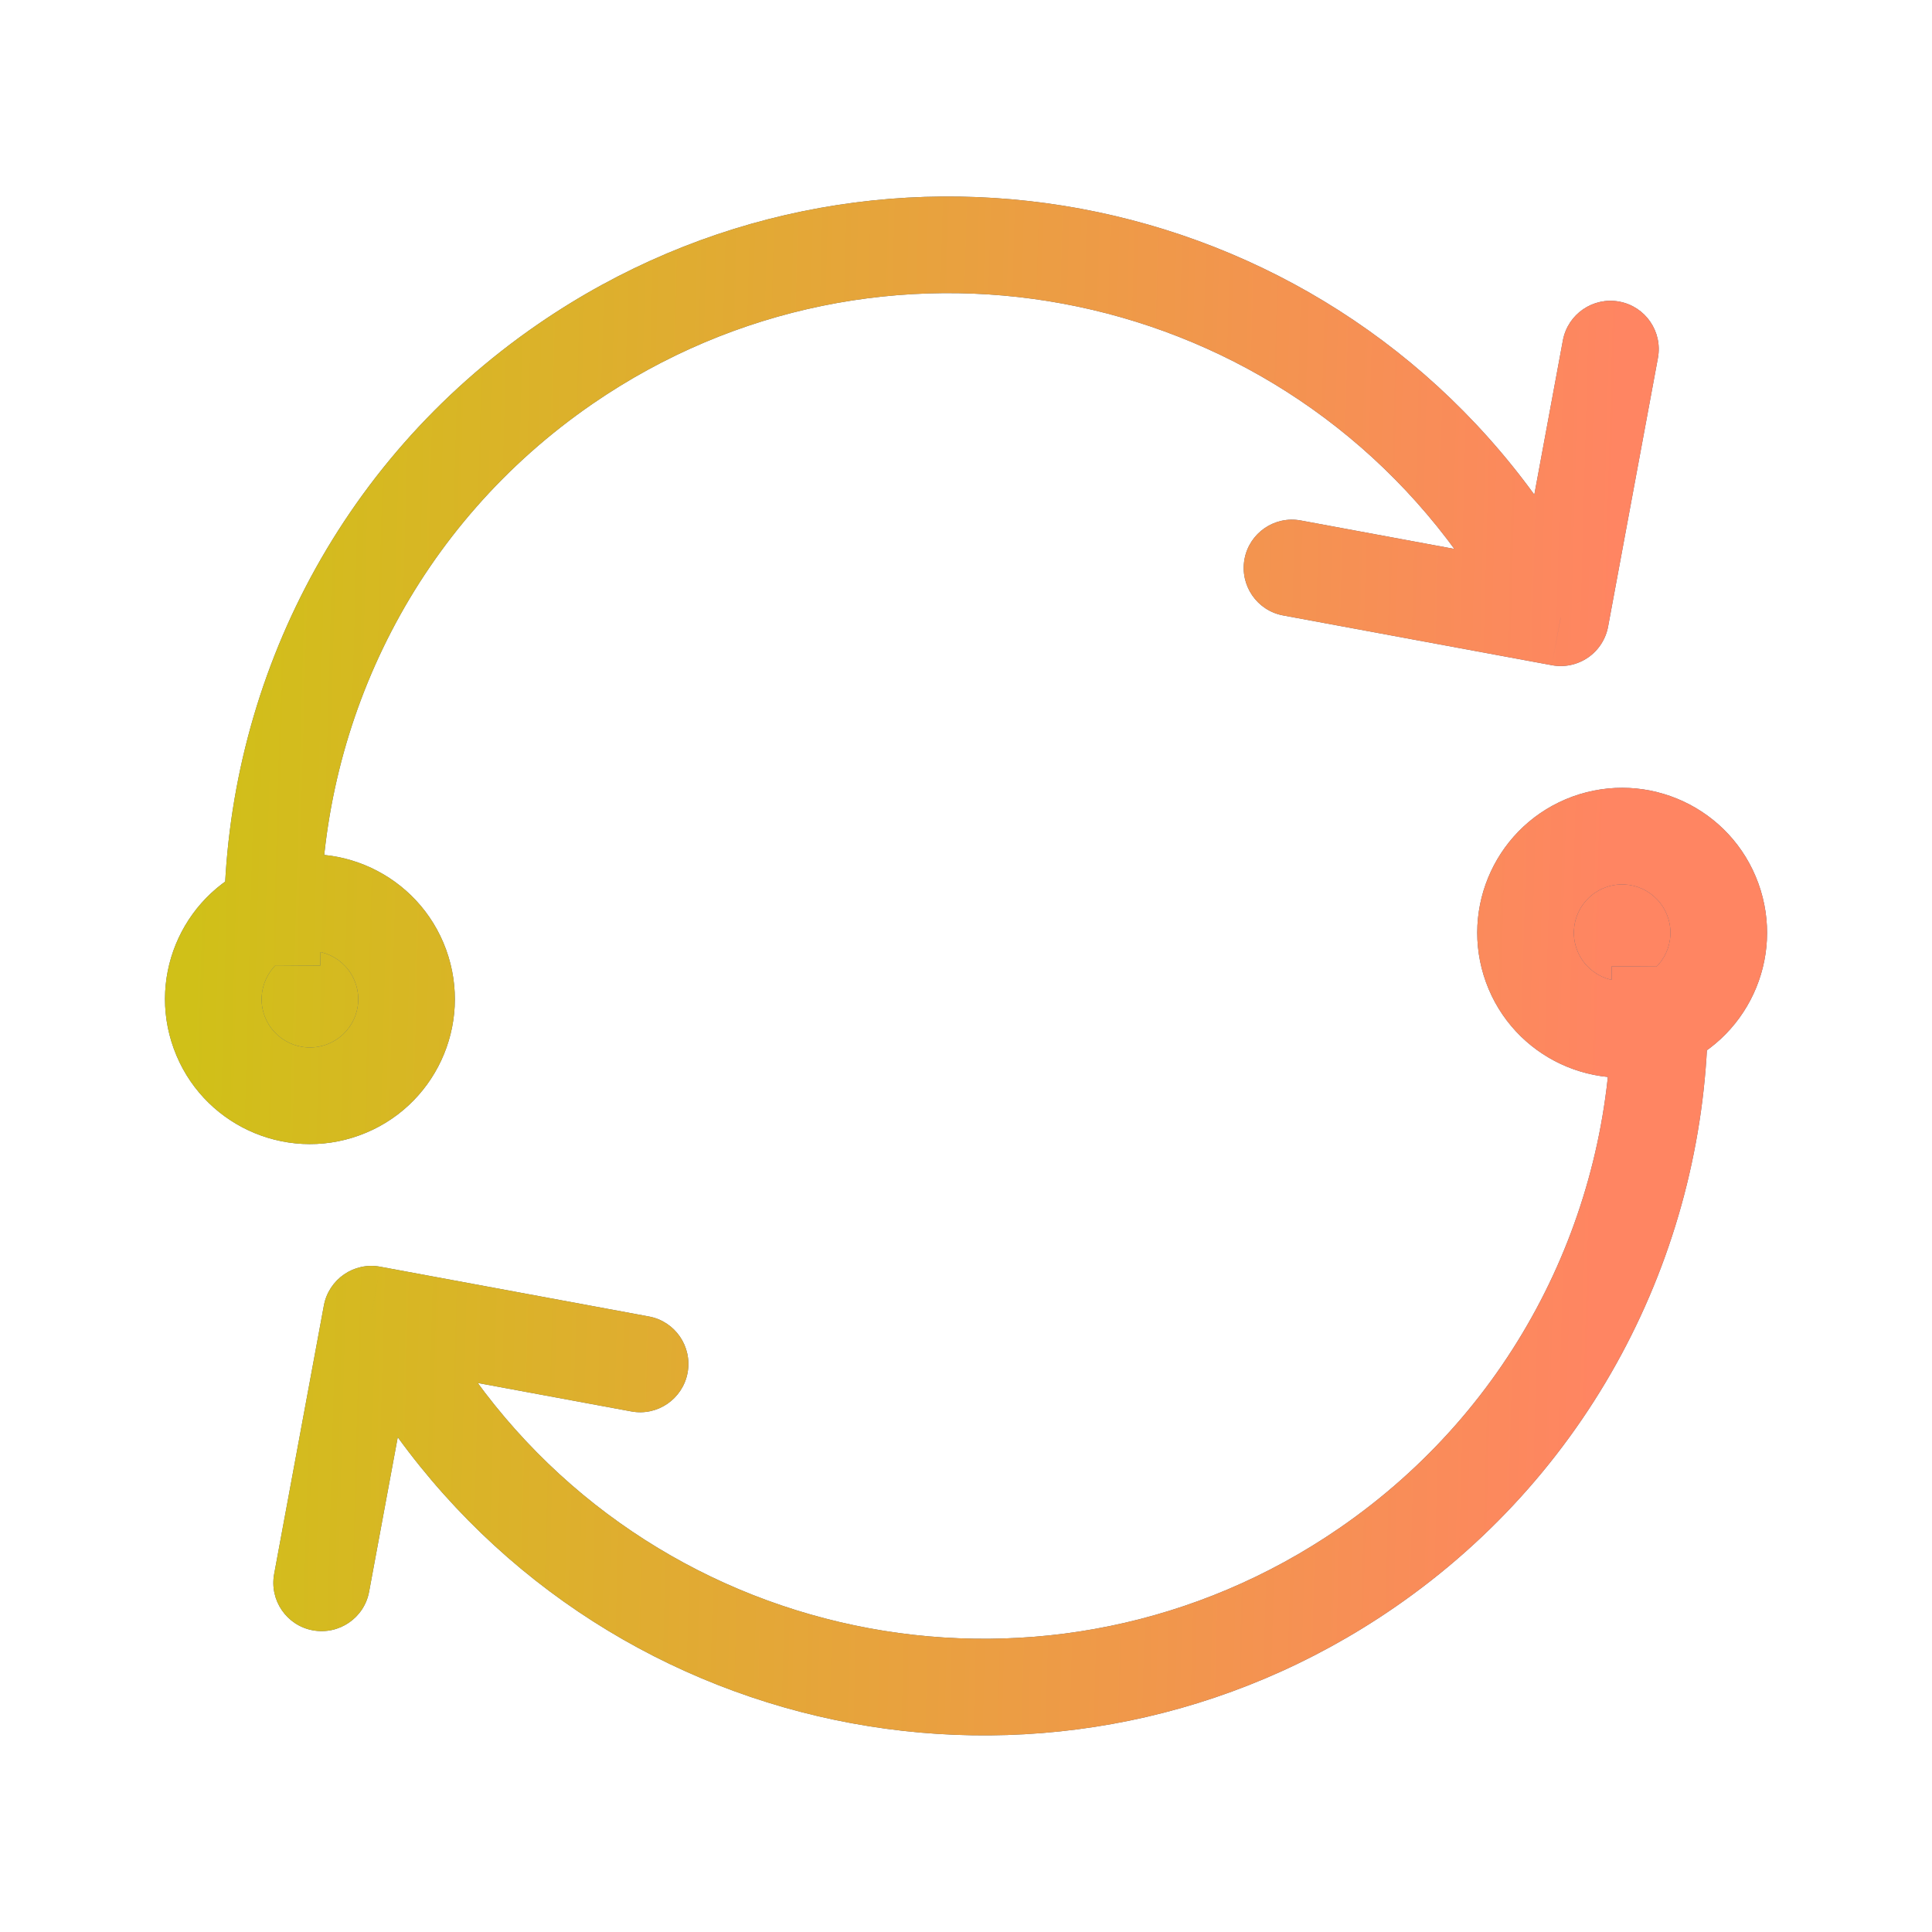 <svg width="20" height="20" viewBox="0 0 20 20" fill="none" xmlns="http://www.w3.org/2000/svg">
<g id="Frame 260">
<g id="Vector">
<path d="M2.269 10.685C2.08 10.166 2.347 9.592 2.866 9.404C3.385 9.215 3.959 9.482 4.148 10.001C4.337 10.52 4.069 11.094 3.55 11.283C3.031 11.472 2.457 11.204 2.269 10.685Z" fill="#4E617D"/>
<path d="M2.269 10.685C2.08 10.166 2.347 9.592 2.866 9.404C3.385 9.215 3.959 9.482 4.148 10.001C4.337 10.52 4.069 11.094 3.55 11.283C3.031 11.472 2.457 11.204 2.269 10.685Z" fill="url(#paint0_linear_1418_177)"/>
<path d="M17.732 9.314C17.921 9.833 17.653 10.407 17.134 10.595C16.615 10.784 16.042 10.517 15.853 9.998C15.664 9.479 15.931 8.905 16.45 8.716C16.969 8.527 17.543 8.795 17.732 9.314Z" fill="#4E617D"/>
<path d="M17.732 9.314C17.921 9.833 17.653 10.407 17.134 10.595C16.615 10.784 16.042 10.517 15.853 9.998C15.664 9.479 15.931 8.905 16.45 8.716C16.969 8.527 17.543 8.795 17.732 9.314Z" fill="url(#paint1_linear_1418_177)"/>
<path d="M5.855 3.766L6.138 4.178L5.855 3.766ZM15.177 5.853L15.46 6.265L16.284 5.699L16.001 5.287L15.177 5.853ZM2.32 9.489L2.316 9.989L3.316 9.996L3.32 9.496L2.32 9.489ZM13.466 5.388C13.194 5.337 12.933 5.517 12.883 5.788C12.833 6.06 13.012 6.321 13.283 6.371L13.466 5.388ZM16.156 6.395L16.064 6.886C16.195 6.911 16.329 6.882 16.439 6.807C16.548 6.732 16.623 6.616 16.647 6.486L16.156 6.395ZM17.163 3.705C17.213 3.433 17.034 3.172 16.762 3.122C16.491 3.072 16.23 3.251 16.179 3.523L17.163 3.705ZM14.145 16.233L13.862 15.821L14.145 16.233ZM4.824 14.146L4.54 13.734L3.716 14.3L4 14.712L4.824 14.146ZM17.681 10.51L17.684 10.01L16.684 10.003L16.681 10.503L17.681 10.51ZM6.535 14.611C6.807 14.662 7.067 14.482 7.118 14.211C7.168 13.939 6.989 13.678 6.717 13.628L6.535 14.611ZM3.845 13.604L3.936 13.113C3.665 13.062 3.404 13.242 3.353 13.513L3.845 13.604ZM2.838 16.294C2.788 16.566 2.967 16.827 3.238 16.877C3.51 16.927 3.771 16.748 3.821 16.477L2.838 16.294ZM6.138 4.178C9.097 2.145 13.144 2.895 15.177 5.853L16.001 5.287C13.655 1.873 8.986 1.008 5.572 3.354L6.138 4.178ZM3.32 9.496C3.334 7.441 4.318 5.429 6.138 4.178L5.572 3.354C3.471 4.798 2.336 7.122 2.32 9.489L3.32 9.496ZM13.283 6.371L16.064 6.886L16.247 5.903L13.466 5.388L13.283 6.371ZM16.647 6.486L17.163 3.705L16.179 3.523L15.664 6.304L16.647 6.486ZM3.379 10.813C3.12 10.908 2.833 10.774 2.738 10.514L1.799 10.856C2.082 11.635 2.943 12.036 3.721 11.753L3.379 10.813ZM3.678 10.172C3.773 10.432 3.639 10.719 3.379 10.813L3.721 11.753C4.5 11.47 4.901 10.609 4.618 9.83L3.678 10.172ZM3.037 9.873C3.297 9.779 3.584 9.913 3.678 10.172L4.618 9.83C4.334 9.052 3.474 8.65 2.695 8.934L3.037 9.873ZM2.695 8.934C1.917 9.217 1.515 10.078 1.799 10.856L2.738 10.514C2.644 10.255 2.778 9.968 3.037 9.873L2.695 8.934ZM13.862 15.821C10.904 17.854 6.857 17.104 4.824 14.146L4 14.712C6.346 18.126 11.015 18.991 14.429 16.645L13.862 15.821ZM16.681 10.503C16.667 12.558 15.682 14.57 13.862 15.821L14.429 16.645C16.529 15.201 17.665 12.877 17.681 10.51L16.681 10.503ZM6.717 13.628L3.936 13.113L3.754 14.096L6.535 14.611L6.717 13.628ZM3.353 13.513L2.838 16.294L3.821 16.477L4.337 13.695L3.353 13.513ZM16.621 9.186C16.881 9.091 17.168 9.225 17.262 9.485L18.202 9.143C17.919 8.364 17.058 7.963 16.279 8.246L16.621 9.186ZM16.323 9.827C16.228 9.567 16.362 9.28 16.621 9.186L16.279 8.246C15.501 8.53 15.1 9.39 15.383 10.169L16.323 9.827ZM16.963 10.126C16.704 10.22 16.417 10.086 16.323 9.827L15.383 10.169C15.666 10.947 16.527 11.349 17.305 11.065L16.963 10.126ZM17.305 11.065C18.084 10.782 18.485 9.921 18.202 9.143L17.262 9.485C17.357 9.744 17.223 10.031 16.963 10.126L17.305 11.065Z" fill="#4E617D"/>
<path d="M5.855 3.766L6.138 4.178L5.855 3.766ZM15.177 5.853L15.46 6.265L16.284 5.699L16.001 5.287L15.177 5.853ZM2.32 9.489L2.316 9.989L3.316 9.996L3.32 9.496L2.32 9.489ZM13.466 5.388C13.194 5.337 12.933 5.517 12.883 5.788C12.833 6.06 13.012 6.321 13.283 6.371L13.466 5.388ZM16.156 6.395L16.064 6.886C16.195 6.911 16.329 6.882 16.439 6.807C16.548 6.732 16.623 6.616 16.647 6.486L16.156 6.395ZM17.163 3.705C17.213 3.433 17.034 3.172 16.762 3.122C16.491 3.072 16.23 3.251 16.179 3.523L17.163 3.705ZM14.145 16.233L13.862 15.821L14.145 16.233ZM4.824 14.146L4.54 13.734L3.716 14.3L4 14.712L4.824 14.146ZM17.681 10.51L17.684 10.01L16.684 10.003L16.681 10.503L17.681 10.51ZM6.535 14.611C6.807 14.662 7.067 14.482 7.118 14.211C7.168 13.939 6.989 13.678 6.717 13.628L6.535 14.611ZM3.845 13.604L3.936 13.113C3.665 13.062 3.404 13.242 3.353 13.513L3.845 13.604ZM2.838 16.294C2.788 16.566 2.967 16.827 3.238 16.877C3.51 16.927 3.771 16.748 3.821 16.477L2.838 16.294ZM6.138 4.178C9.097 2.145 13.144 2.895 15.177 5.853L16.001 5.287C13.655 1.873 8.986 1.008 5.572 3.354L6.138 4.178ZM3.32 9.496C3.334 7.441 4.318 5.429 6.138 4.178L5.572 3.354C3.471 4.798 2.336 7.122 2.32 9.489L3.32 9.496ZM13.283 6.371L16.064 6.886L16.247 5.903L13.466 5.388L13.283 6.371ZM16.647 6.486L17.163 3.705L16.179 3.523L15.664 6.304L16.647 6.486ZM3.379 10.813C3.12 10.908 2.833 10.774 2.738 10.514L1.799 10.856C2.082 11.635 2.943 12.036 3.721 11.753L3.379 10.813ZM3.678 10.172C3.773 10.432 3.639 10.719 3.379 10.813L3.721 11.753C4.5 11.47 4.901 10.609 4.618 9.83L3.678 10.172ZM3.037 9.873C3.297 9.779 3.584 9.913 3.678 10.172L4.618 9.83C4.334 9.052 3.474 8.65 2.695 8.934L3.037 9.873ZM2.695 8.934C1.917 9.217 1.515 10.078 1.799 10.856L2.738 10.514C2.644 10.255 2.778 9.968 3.037 9.873L2.695 8.934ZM13.862 15.821C10.904 17.854 6.857 17.104 4.824 14.146L4 14.712C6.346 18.126 11.015 18.991 14.429 16.645L13.862 15.821ZM16.681 10.503C16.667 12.558 15.682 14.57 13.862 15.821L14.429 16.645C16.529 15.201 17.665 12.877 17.681 10.51L16.681 10.503ZM6.717 13.628L3.936 13.113L3.754 14.096L6.535 14.611L6.717 13.628ZM3.353 13.513L2.838 16.294L3.821 16.477L4.337 13.695L3.353 13.513ZM16.621 9.186C16.881 9.091 17.168 9.225 17.262 9.485L18.202 9.143C17.919 8.364 17.058 7.963 16.279 8.246L16.621 9.186ZM16.323 9.827C16.228 9.567 16.362 9.28 16.621 9.186L16.279 8.246C15.501 8.53 15.1 9.39 15.383 10.169L16.323 9.827ZM16.963 10.126C16.704 10.22 16.417 10.086 16.323 9.827L15.383 10.169C15.666 10.947 16.527 11.349 17.305 11.065L16.963 10.126ZM17.305 11.065C18.084 10.782 18.485 9.921 18.202 9.143L17.262 9.485C17.357 9.744 17.223 10.031 16.963 10.126L17.305 11.065Z" fill="url(#paint2_linear_1418_177)"/>
</g>
</g>
<defs>
<linearGradient id="paint0_linear_1418_177" x1="16.322" y1="21.485" x2="-0.848" y2="21.019" gradientUnits="userSpaceOnUse">
<stop stop-color="#FF8562"/>
<stop offset="0.854" stop-color="#D0C018"/>
</linearGradient>
<linearGradient id="paint1_linear_1418_177" x1="16.322" y1="21.485" x2="-0.848" y2="21.019" gradientUnits="userSpaceOnUse">
<stop stop-color="#FF8562"/>
<stop offset="0.854" stop-color="#D0C018"/>
</linearGradient>
<linearGradient id="paint2_linear_1418_177" x1="16.322" y1="21.485" x2="-0.848" y2="21.019" gradientUnits="userSpaceOnUse">
<stop stop-color="#FF8562"/>
<stop offset="0.854" stop-color="#D0C018"/>
</linearGradient>
</defs>
</svg>
